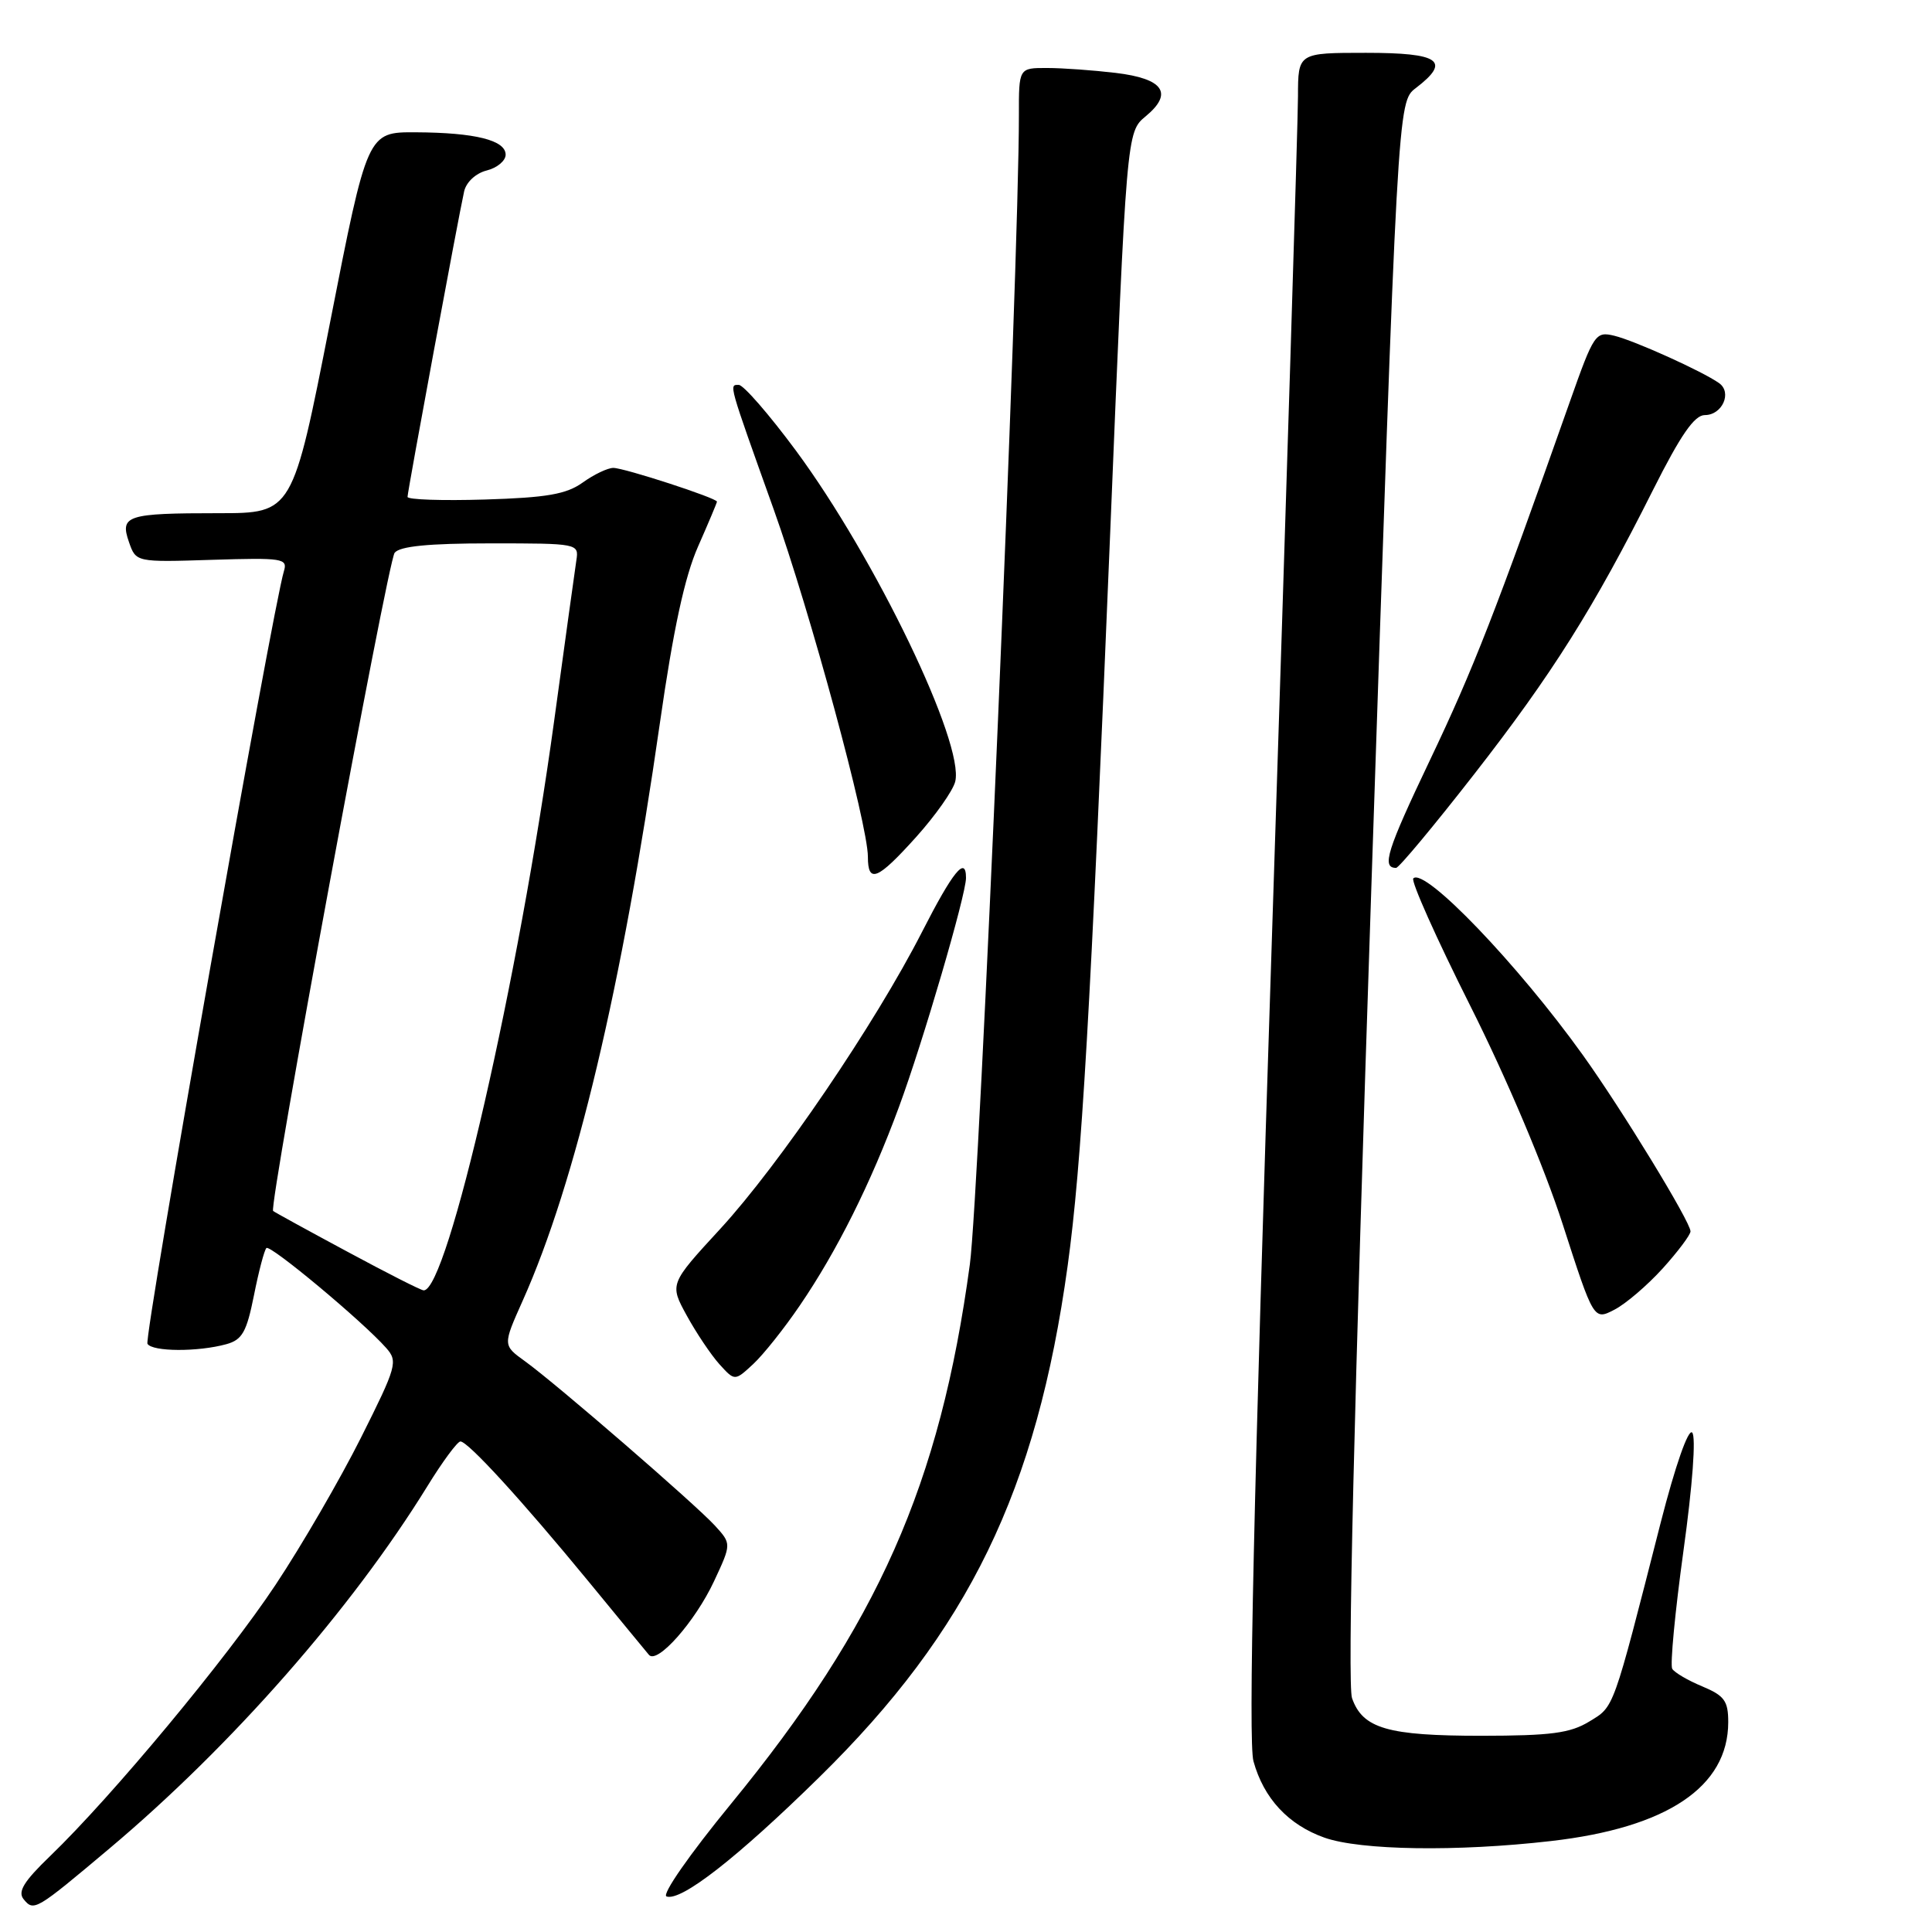 <?xml version="1.0" encoding="UTF-8" standalone="no"?>
<!DOCTYPE svg PUBLIC "-//W3C//DTD SVG 1.1//EN" "http://www.w3.org/Graphics/SVG/1.1/DTD/svg11.dtd" >
<svg xmlns="http://www.w3.org/2000/svg" xmlns:xlink="http://www.w3.org/1999/xlink" version="1.1" viewBox="0 0 256 256">
 <g >
 <path fill="currentColor"
d=" M 14.51 244.93 C 30.70 231.31 46.56 213.24 56.60 196.98 C 58.62 193.69 60.61 191.00 61.01 191.00 C 62.01 191.00 69.17 198.83 77.94 209.50 C 82.00 214.45 85.63 218.85 85.99 219.28 C 87.09 220.56 92.11 214.87 94.61 209.53 C 96.93 204.56 96.93 204.56 94.72 202.14 C 92.07 199.26 73.74 183.39 69.56 180.37 C 66.62 178.25 66.62 178.25 69.25 172.37 C 76.26 156.72 82.44 130.71 87.44 95.80 C 89.22 83.37 90.73 76.41 92.49 72.43 C 93.87 69.30 95.00 66.62 95.00 66.47 C 95.00 66.00 82.71 62.00 81.27 62.00 C 80.52 62.00 78.70 62.87 77.21 63.94 C 75.04 65.49 72.46 65.94 64.25 66.19 C 58.61 66.36 54.00 66.21 54.00 65.84 C 54.00 65.13 60.73 28.80 61.50 25.36 C 61.78 24.13 63.05 22.95 64.49 22.59 C 65.87 22.25 67.00 21.30 67.00 20.50 C 67.00 18.58 62.97 17.57 55.09 17.53 C 48.68 17.50 48.68 17.50 43.73 42.75 C 38.77 68.00 38.77 68.00 28.97 68.00 C 16.79 68.00 15.86 68.30 17.09 71.83 C 18.02 74.50 18.02 74.50 28.10 74.18 C 37.46 73.89 38.14 73.99 37.62 75.68 C 36.10 80.67 19.04 177.25 19.54 178.06 C 20.19 179.12 26.23 179.15 30.00 178.11 C 32.10 177.53 32.68 176.49 33.65 171.64 C 34.28 168.47 35.02 165.65 35.30 165.37 C 35.80 164.87 48.06 175.09 51.17 178.61 C 52.75 180.40 52.57 181.04 47.83 190.50 C 45.07 196.00 39.98 204.78 36.51 210.00 C 30.05 219.74 14.85 238.03 6.65 245.93 C 3.14 249.31 2.31 250.67 3.14 251.67 C 4.49 253.30 4.73 253.16 14.51 244.93 Z  M 108.55 235.50 C 128.33 216.09 137.36 197.51 141.47 167.72 C 143.33 154.21 144.49 134.23 147.11 70.50 C 149.28 17.50 149.28 17.50 151.81 15.41 C 155.51 12.35 154.18 10.42 147.84 9.66 C 144.90 9.31 140.81 9.01 138.75 9.01 C 135.00 9.00 135.00 9.00 135.01 15.25 C 135.02 35.30 129.78 158.14 128.51 167.54 C 124.56 196.69 116.33 215.27 96.82 239.07 C 91.36 245.73 87.65 251.06 88.32 251.29 C 90.25 251.97 97.70 246.15 108.55 235.50 Z  M 205.49 243.95 C 220.90 242.19 228.99 236.77 229.00 228.20 C 229.00 225.38 228.50 224.69 225.57 223.46 C 223.68 222.68 221.89 221.63 221.58 221.13 C 221.28 220.64 221.95 213.59 223.07 205.47 C 224.27 196.83 224.75 190.35 224.22 189.82 C 223.70 189.30 221.98 194.23 220.06 201.72 C 213.64 226.87 213.92 226.08 210.59 228.11 C 208.05 229.66 205.50 229.99 196.30 230.00 C 183.86 230.00 180.56 229.04 179.15 225.01 C 178.53 223.22 179.40 186.66 181.70 117.90 C 185.19 13.50 185.19 13.50 187.60 11.67 C 192.31 8.07 190.79 7.00 181.00 7.00 C 172.00 7.00 172.00 7.00 171.99 12.75 C 171.99 15.91 170.43 66.03 168.54 124.12 C 166.11 198.50 165.39 230.81 166.09 233.37 C 167.45 238.30 170.71 241.80 175.50 243.50 C 180.27 245.18 193.06 245.38 205.49 243.95 Z  M 105.97 173.00 C 110.89 165.80 115.40 156.77 119.12 146.67 C 122.30 138.06 128.00 118.58 128.00 116.33 C 128.00 113.33 126.27 115.46 122.17 123.49 C 115.96 135.65 103.28 154.30 95.45 162.82 C 88.71 170.14 88.71 170.14 91.00 174.32 C 92.26 176.62 94.21 179.52 95.32 180.76 C 97.36 183.01 97.36 183.01 99.79 180.76 C 101.13 179.52 103.91 176.03 105.97 173.00 Z  M 220.33 168.06 C 222.35 165.82 224.00 163.62 224.00 163.16 C 224.00 161.91 214.93 147.05 209.75 139.82 C 201.13 127.79 188.77 114.90 187.27 116.39 C 186.93 116.73 190.32 124.32 194.81 133.26 C 199.64 142.87 204.64 154.69 207.07 162.23 C 211.18 174.96 211.18 174.96 213.92 173.54 C 215.42 172.77 218.30 170.30 220.33 168.06 Z  M 121.42 110.88 C 123.95 108.06 126.27 104.77 126.57 103.57 C 127.83 98.54 116.01 73.98 105.45 59.69 C 101.91 54.91 98.51 51.00 97.89 51.00 C 96.59 51.00 96.47 50.58 102.52 67.50 C 107.35 81.01 115.00 109.22 115.00 113.53 C 115.00 117.13 116.27 116.61 121.42 110.88 Z  M 195.30 102.63 C 205.67 89.33 211.20 80.54 219.04 64.91 C 222.70 57.63 224.52 55.00 225.90 55.00 C 228.21 55.00 229.55 52.00 227.78 50.76 C 225.56 49.19 216.61 45.15 213.91 44.49 C 211.42 43.89 211.20 44.21 208.03 53.18 C 198.16 81.14 195.22 88.67 189.49 100.69 C 183.76 112.72 183.04 115.00 184.99 115.00 C 185.36 115.00 190.00 109.43 195.30 102.63 Z  M 46.00 165.84 C 40.77 163.03 36.36 160.61 36.19 160.46 C 35.57 159.96 51.36 74.48 52.29 73.25 C 52.96 72.38 56.77 72.00 64.98 72.00 C 76.59 72.00 76.72 72.02 76.37 74.25 C 76.18 75.49 74.86 85.05 73.43 95.50 C 68.75 129.72 59.28 171.06 56.14 170.98 C 55.79 170.98 51.23 168.66 46.00 165.84 Z "/>
</g>
</svg>